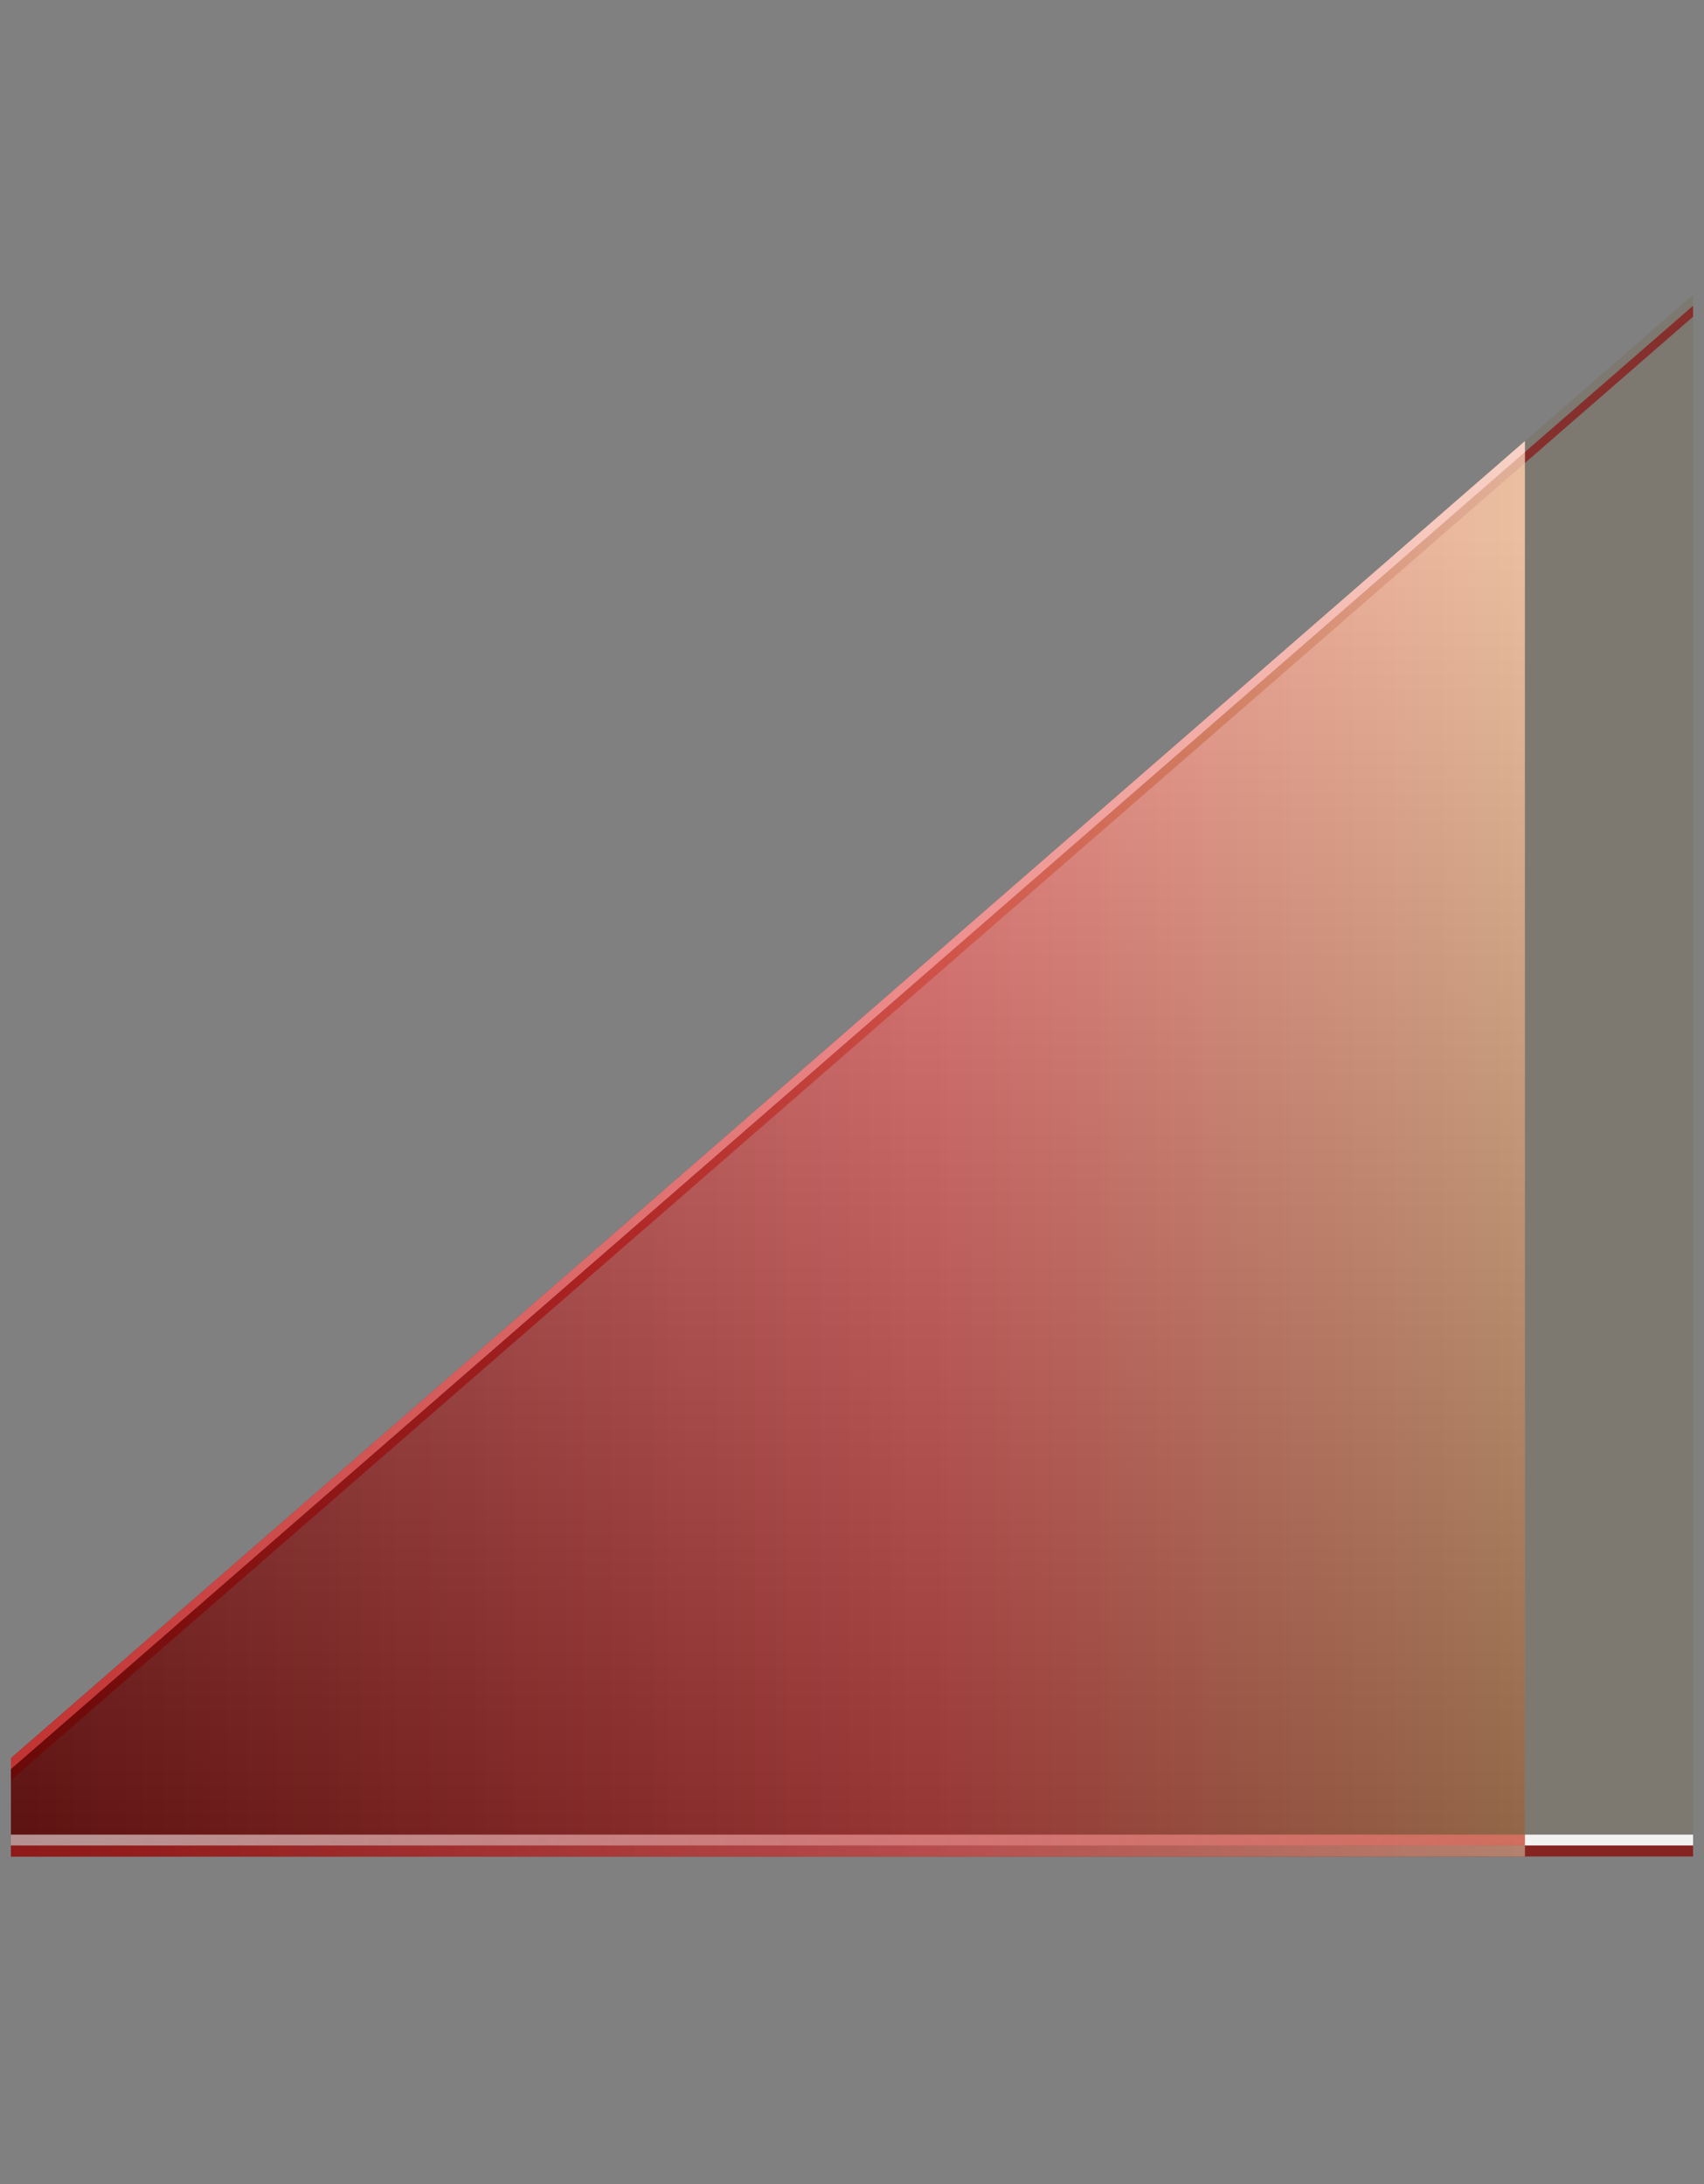 <?xml version="1.0" encoding="UTF-8"?>
<svg xmlns="http://www.w3.org/2000/svg" xmlns:xlink="http://www.w3.org/1999/xlink" contentScriptType="text/ecmascript" width="78" baseProfile="tiny" zoomAndPan="magnify" contentStyleType="text/css" viewBox="0 0 78 100" height="100" preserveAspectRatio="xMidYMid meet" version="1.1">
    <rect x="0" y="0" width="78" height="100" fill="#808080" stroke="none"/>
    <polygon fill="#704d18" fill-opacity="0.15" points="0.5,80.5 0.5,85 77.5,85 77.5,13.5 "/>
    <rect x="0.5" y="84" fill-opacity="0.9" fill="#ffffff" width="77" height="0.5"/>
    <rect x="0.5" y="84.5" fill-opacity="0.7" fill="#8b0000" width="77" height="0.5"/>
    <polygon fill="#8b0000" fill-opacity="0.6" points="0.5,81 0.5,81.5 77.5,14.5 77.5,14 "/>
    <linearGradient x1="86.215" gradientTransform="matrix(1 0 0 1 0.275 -743.11)" y1="795.71" x2="-1.945" gradientUnits="userSpaceOnUse" y2="795.71" xlink:type="simple" xlink:actuate="onLoad" id="XMLID_31_" xlink:show="other">
        <stop stop-color="#f1de84" offset="0"/>
        <stop stop-color="#ff4747" offset="0.5"/>
        <stop stop-color="#8b0000" offset="1"/>
    </linearGradient>
    <polygon fill="url(#XMLID_31_)" fill-opacity="0.8" points="0.5,80.5 0.5,85 69.801,85 69.801,20.199 "/>
    <linearGradient x1="34.874" gradientTransform="matrix(1 0 0 1 0.275 -743.11)" y1="767.431" x2="34.874" gradientUnits="userSpaceOnUse" y2="833.11" xlink:type="simple" xlink:actuate="onLoad" id="XMLID_32_" xlink:show="other">
        <stop stop-color="#ffffff" offset="0"/>
        <stop stop-color="#000000" offset="0.92"/>
        <stop stop-color="#000000" offset="1"/>
    </linearGradient>
    <polygon fill="url(#XMLID_32_)" fill-opacity="0.35" points="0.5,80.5 0.5,85 69.801,85 69.801,20.199 "/>
    <linearGradient x1="3.745" gradientTransform="matrix(1 0 0 1 0.275 -743.11)" y1="827.361" x2="82.595" gradientUnits="userSpaceOnUse" y2="827.361" xlink:type="simple" xlink:actuate="onLoad" id="XMLID_33_" xlink:show="other">
        <stop stop-color="#ffffff" offset="0"/>
        <stop stop-color="#ff4747" offset="1"/>
    </linearGradient>
    <rect x="0.5" y="84" fill-opacity="0.5" fill="url(#XMLID_33_)" width="69.301" height="0.5"/>
    <linearGradient x1="83.055" gradientTransform="matrix(1 0 0 1 0.275 -743.11)" y1="827.861" x2="6.275" gradientUnits="userSpaceOnUse" y2="827.861" xlink:type="simple" xlink:actuate="onLoad" id="XMLID_34_" xlink:show="other">
        <stop stop-color="#ffffff" offset="0"/>
        <stop stop-color="#ff4747" offset="1"/>
    </linearGradient>
    <rect x="0.5" y="84.5" fill-opacity="0.3" fill="url(#XMLID_34_)" width="69.301" height="0.5"/>
    <linearGradient x1="89.095" gradientTransform="matrix(1 0 0 1 0.275 -743.11)" y1="786.071" x2="-1.305" gradientUnits="userSpaceOnUse" y2="799.641" xlink:type="simple" xlink:actuate="onLoad" id="XMLID_35_" xlink:show="other">
        <stop stop-color="#ffffff" offset="0"/>
        <stop stop-color="#e0c4bd" offset="0.11"/>
        <stop stop-color="#c26e45" offset="0.35"/>
        <stop stop-color="#cf4530" offset="0.48"/>
        <stop stop-color="#ad0000" offset="0.7"/>
        <stop stop-color="#9c0000" offset="0.75"/>
        <stop stop-color="#990000" offset="0.82"/>
        <stop stop-color="#8a0000" offset="0.91"/>
        <stop stop-color="#730303" offset="0.99"/>
        <stop stop-color="#730303" offset="1"/>
    </linearGradient>
    <polygon fill="url(#XMLID_35_)" fill-opacity="0.5" points="0.5,81 0.5,81.5 69.801,21.199 69.801,20.699 "/>
    <linearGradient x1="89.095" gradientTransform="matrix(1 0 0 1 0.275 -743.11)" y1="785.571" x2="-1.305" gradientUnits="userSpaceOnUse" y2="799.141" xlink:type="simple" xlink:actuate="onLoad" id="XMLID_36_" xlink:show="other">
        <stop stop-color="#ffffff" offset="0"/>
        <stop stop-color="#ff4747" offset="1"/>
    </linearGradient>
    <polygon fill="url(#XMLID_36_)" fill-opacity="0.6" points="0.5,80.5 0.5,81 69.801,20.699 69.801,20.199 "/>
</svg>
